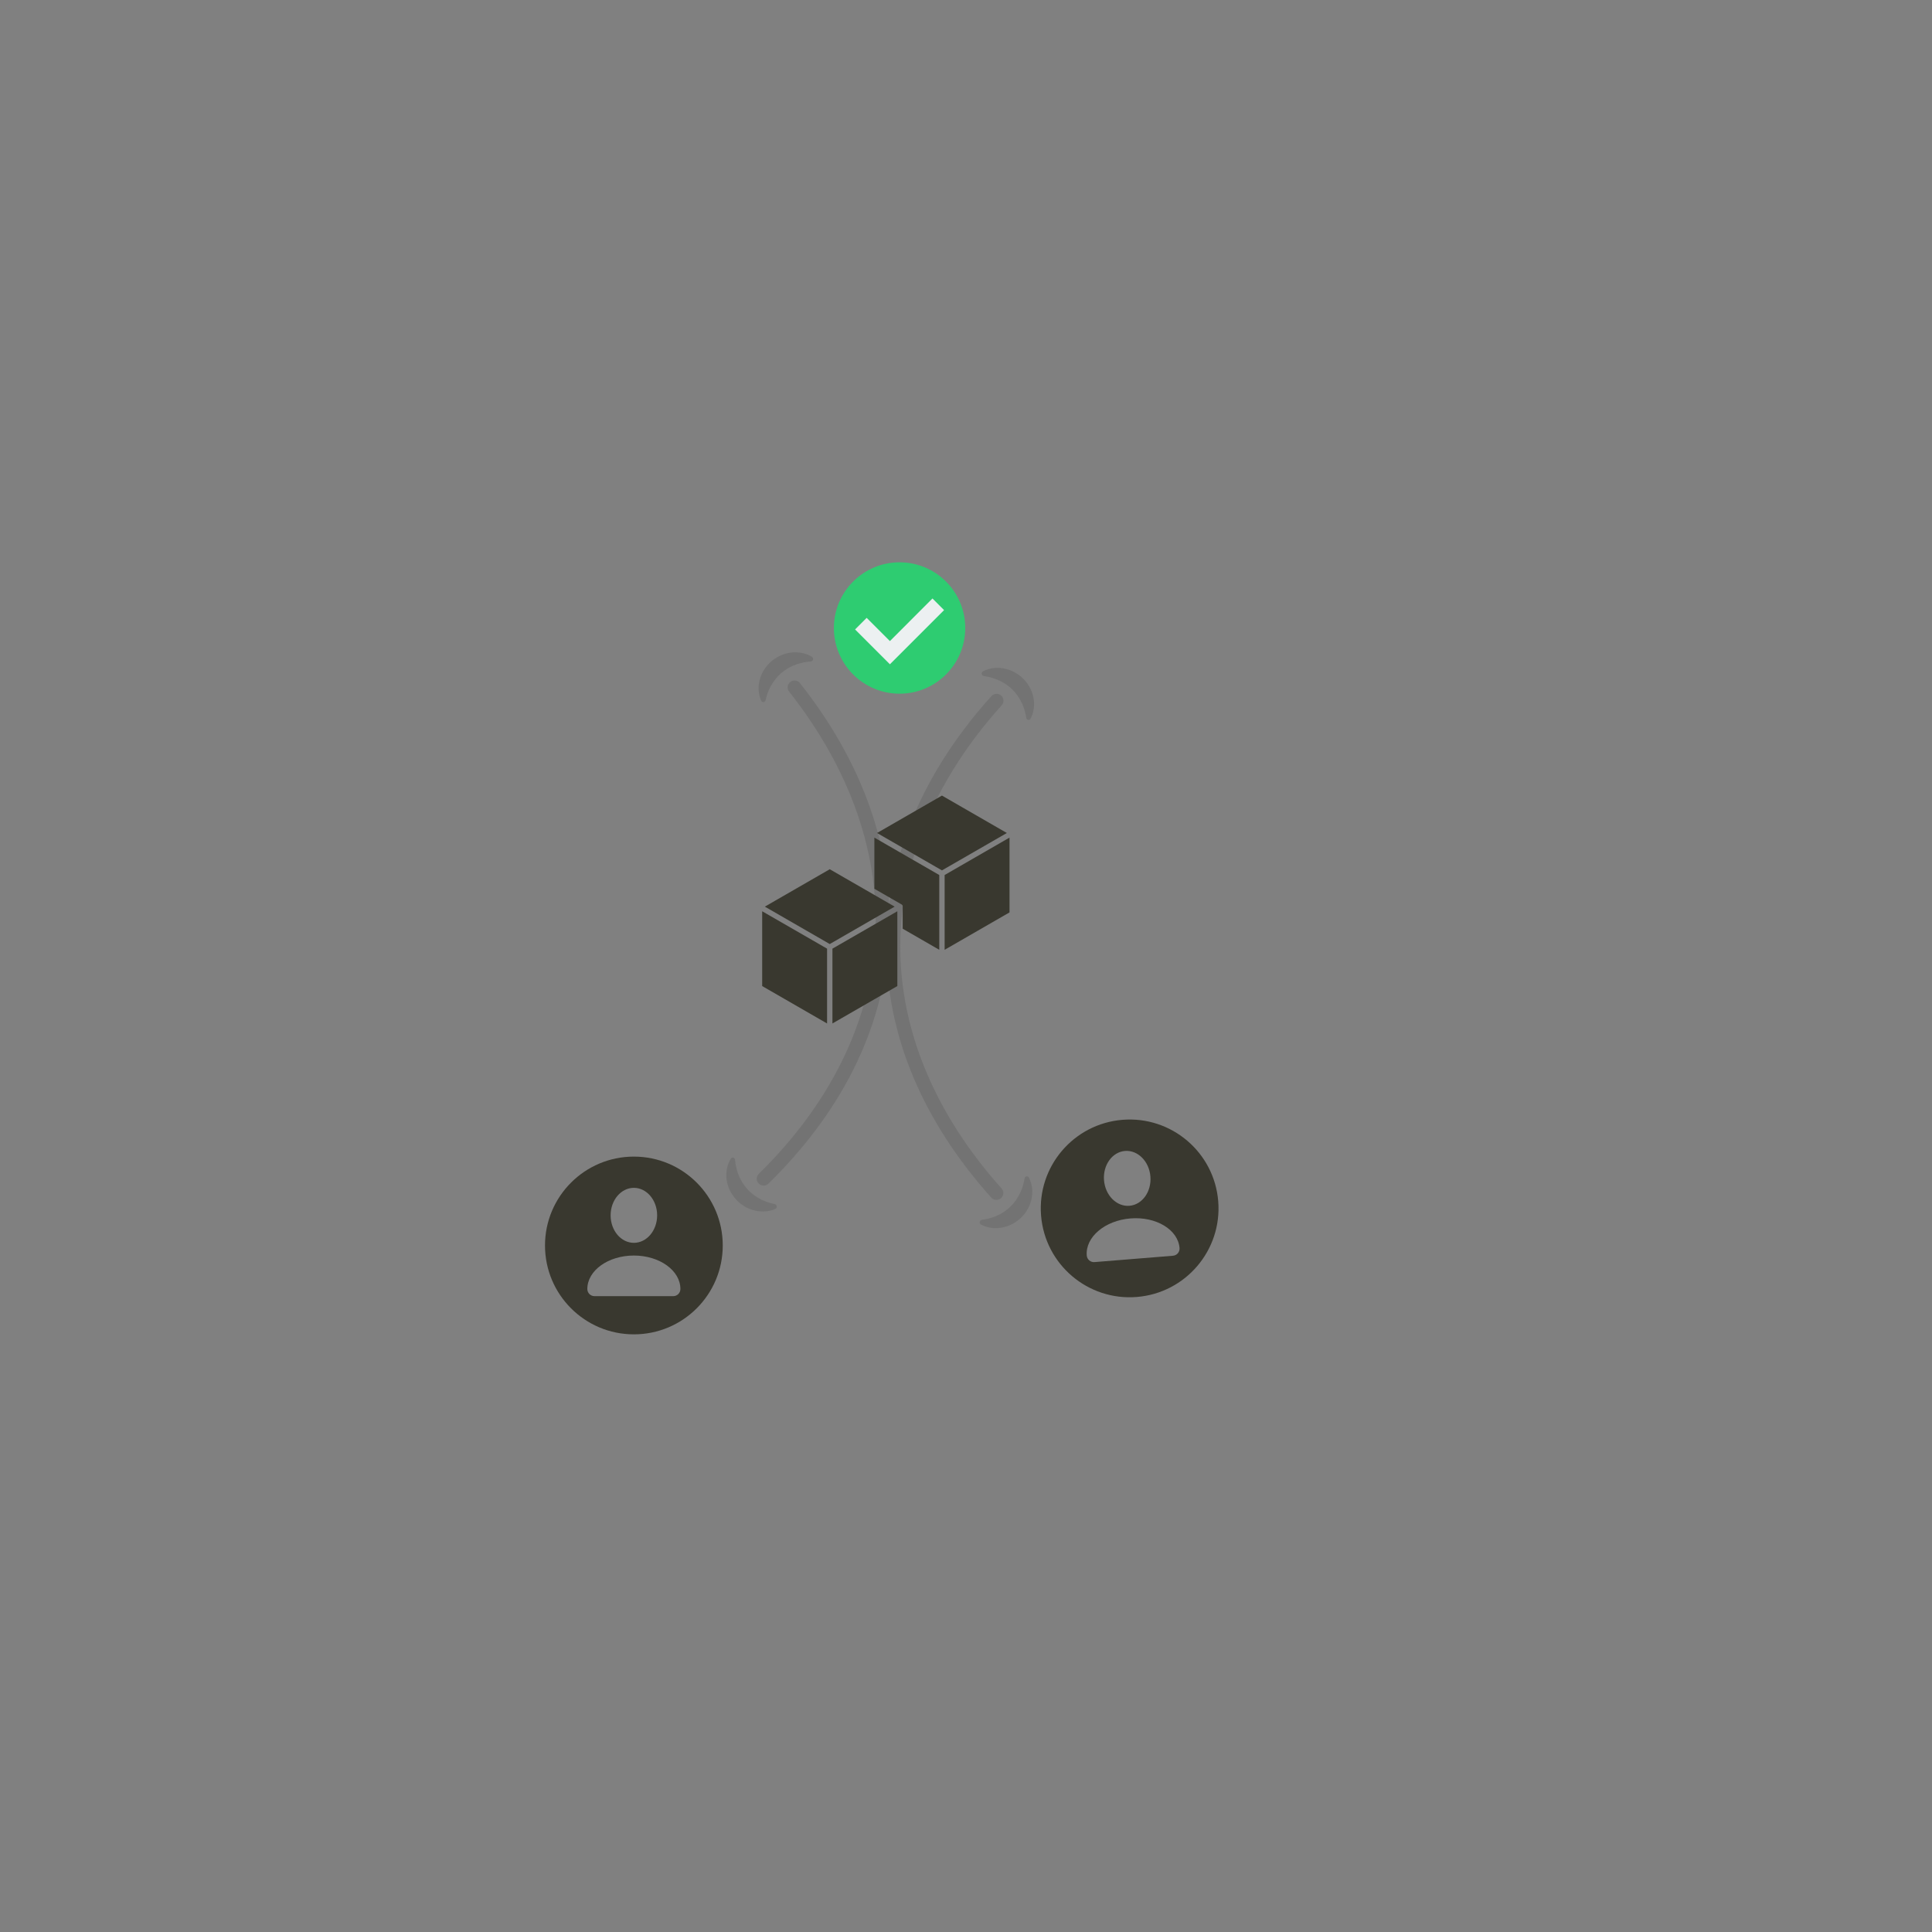 <svg xmlns="http://www.w3.org/2000/svg" xmlns:xlink="http://www.w3.org/1999/xlink" width="500" zoomAndPan="magnify" viewBox="0 0 375 375" height="500" preserveAspectRatio="xMidYMid meet" version="1.0"><rect x="0" y="0" width="375" height="375" fill="#808080" stroke="none"/><defs><clipPath id="36569b96ad"><path d="M 140 126 L 173 126 L 173 236 L 140 236 Z M 140 126 " clip-rule="nonzero"/></clipPath><clipPath id="380f49a4b1"><path d="M 140.512 234.66 L 147.715 126.148 L 176.152 128.035 L 168.949 236.547 Z M 140.512 234.66 " clip-rule="nonzero"/></clipPath><clipPath id="b87b4e83ca"><path d="M 140.512 234.66 L 147.715 126.148 L 176.152 128.035 L 168.949 236.547 Z M 140.512 234.66 " clip-rule="nonzero"/></clipPath><clipPath id="b82ae6e952"><path d="M 172 129 L 201 129 L 201 239 L 172 239 Z M 172 129 " clip-rule="nonzero"/></clipPath><clipPath id="de2dbacd41"><path d="M 200.754 129.664 L 200.355 238.41 L 171.855 238.309 L 172.254 129.559 Z M 200.754 129.664 " clip-rule="nonzero"/></clipPath><clipPath id="3fdd99d977"><path d="M 200.754 129.664 L 200.355 238.41 L 171.855 238.309 L 172.254 129.559 Z M 200.754 129.664 " clip-rule="nonzero"/></clipPath><clipPath id="7b8d297673"><path d="M 147.938 176 L 161 176 L 161 198.664 L 147.938 198.664 Z M 147.938 176 " clip-rule="nonzero"/></clipPath><clipPath id="25af87222d"><path d="M 161 176 L 175 176 L 175 198.664 L 161 198.664 Z M 161 176 " clip-rule="nonzero"/></clipPath><clipPath id="0c5f3345b5"><path d="M 170 154.414 L 195.938 154.414 L 195.938 169 L 170 169 Z M 170 154.414 " clip-rule="nonzero"/></clipPath><clipPath id="cee3fd4fa5"><path d="M 183 162 L 195.938 162 L 195.938 185 L 183 185 Z M 183 162 " clip-rule="nonzero"/></clipPath><clipPath id="b743afa083"><path d="M 105.785 224.496 L 140.285 224.496 L 140.285 258.996 L 105.785 258.996 Z M 105.785 224.496 " clip-rule="nonzero"/></clipPath><clipPath id="b7ee3f420b"><path d="M 202 217 L 237 217 L 237 252 L 202 252 Z M 202 217 " clip-rule="nonzero"/></clipPath><clipPath id="a8f8a4baaa"><path d="M 200.68 218.746 L 235.066 215.965 L 237.848 250.355 L 203.457 253.133 Z M 200.68 218.746 " clip-rule="nonzero"/></clipPath><clipPath id="a89ade4d07"><path d="M 200.68 218.746 L 235.066 215.965 L 237.848 250.355 L 203.457 253.133 Z M 200.68 218.746 " clip-rule="nonzero"/></clipPath><clipPath id="cf25c160f1"><path d="M 161.855 109.145 L 187.355 109.145 L 187.355 134.645 L 161.855 134.645 Z M 161.855 109.145 " clip-rule="nonzero"/></clipPath></defs><g clip-path="url(#36569b96ad)"><g clip-path="url(#380f49a4b1)"><g clip-path="url(#b87b4e83ca)"><path fill="#737373" d="M 149.551 233.516 C 149.391 233.469 149.234 233.426 149.082 233.375 L 148.637 233.207 C 148.34 233.113 148.066 232.961 147.789 232.852 C 147.258 232.57 146.762 232.281 146.305 231.941 C 145.859 231.59 145.434 231.227 145.062 230.809 C 144.316 229.977 143.715 229.02 143.301 227.902 L 143.219 227.691 L 143.152 227.477 C 143.109 227.332 143.059 227.184 143.016 227.035 C 142.957 226.734 142.855 226.422 142.805 226.098 C 142.746 225.777 142.703 225.445 142.668 225.094 C 142.668 225.094 142.668 225.09 142.668 225.086 C 142.629 224.672 142.09 224.531 141.867 224.879 C 141.656 225.207 141.484 225.562 141.344 225.934 C 141.207 226.305 141.133 226.691 141.051 227.086 C 141.016 227.285 141.012 227.484 140.992 227.688 L 140.973 227.988 C 140.969 228.09 140.977 228.191 140.98 228.293 C 141.023 229.93 141.719 231.562 142.844 232.801 C 143.406 233.426 144.086 233.934 144.816 234.336 C 145.555 234.73 146.359 234.977 147.168 235.098 C 147.371 235.121 147.578 235.129 147.781 235.141 C 147.883 235.145 147.98 235.156 148.082 235.156 C 148.184 235.152 148.285 235.145 148.387 235.137 C 148.586 235.121 148.785 235.117 148.984 235.086 C 149.18 235.055 149.375 235.016 149.566 234.969 C 149.875 234.891 150.18 234.785 150.469 234.66 C 150.91 234.461 150.848 233.812 150.371 233.715 C 150.086 233.656 149.816 233.594 149.551 233.516 Z M 157.359 128.398 C 157.844 128.367 157.992 127.73 157.578 127.477 C 157.309 127.312 157.023 127.172 156.727 127.051 C 156.543 126.977 156.355 126.914 156.164 126.859 C 155.973 126.805 155.777 126.773 155.578 126.73 C 155.48 126.711 155.383 126.688 155.281 126.672 C 155.18 126.656 155.082 126.652 154.98 126.645 C 154.777 126.629 154.574 126.613 154.367 126.605 C 153.551 126.621 152.719 126.762 151.938 127.051 C 151.16 127.355 150.418 127.77 149.777 128.312 C 148.496 129.391 147.594 130.918 147.336 132.535 C 147.32 132.633 147.297 132.734 147.285 132.832 L 147.266 133.137 C 147.258 133.34 147.234 133.539 147.246 133.742 C 147.273 134.141 147.293 134.535 147.387 134.922 C 147.473 135.309 147.598 135.684 147.762 136.035 C 147.938 136.41 148.492 136.34 148.582 135.938 C 148.582 135.934 148.586 135.93 148.586 135.926 C 148.668 135.586 148.75 135.262 148.855 134.949 C 148.945 134.637 149.086 134.34 149.188 134.051 C 149.25 133.91 149.32 133.77 149.379 133.633 L 149.473 133.426 L 149.582 133.23 C 150.141 132.176 150.863 131.309 151.711 130.582 C 152.137 130.215 152.605 129.914 153.094 129.621 C 153.594 129.344 154.121 129.121 154.688 128.918 C 154.973 128.844 155.266 128.727 155.57 128.676 L 156.039 128.57 C 156.195 128.535 156.355 128.516 156.52 128.488 C 156.793 128.449 157.07 128.422 157.359 128.398 Z M 172.52 182.695 C 171.949 191.301 169.609 199.73 165.562 207.75 C 161.648 215.516 156.129 222.91 149.16 229.738 C 148.633 230.258 147.785 230.25 147.266 229.727 C 146.746 229.199 146.75 228.355 147.277 227.84 C 160.961 214.434 168.762 198.762 169.84 182.52 C 170.93 166.137 165.164 149.445 153.168 134.242 C 152.711 133.66 152.812 132.824 153.395 132.367 C 153.98 131.914 154.824 132.016 155.281 132.594 C 161.387 140.336 165.957 148.453 168.859 156.73 C 171.863 165.285 173.094 174.02 172.52 182.695 " fill-opacity="1" fill-rule="nonzero"/></g></g></g><g clip-path="url(#b82ae6e952)"><g clip-path="url(#de2dbacd41)"><g clip-path="url(#3fdd99d977)"><path fill="#737373" d="M 191.809 131.371 C 191.969 131.406 192.125 131.441 192.281 131.484 L 192.738 131.621 C 193.039 131.695 193.324 131.832 193.602 131.926 C 194.152 132.168 194.664 132.43 195.145 132.738 C 195.609 133.062 196.059 133.398 196.453 133.793 C 197.25 134.574 197.91 135.496 198.395 136.582 L 198.488 136.789 L 198.57 137 C 198.621 137.141 198.68 137.285 198.734 137.43 C 198.812 137.727 198.934 138.031 199 138.352 C 199.082 138.668 199.145 139 199.199 139.344 C 199.199 139.348 199.203 139.352 199.203 139.355 C 199.266 139.762 199.812 139.871 200.016 139.512 C 200.203 139.168 200.352 138.805 200.469 138.422 C 200.586 138.047 200.637 137.656 200.691 137.258 C 200.715 137.055 200.707 136.855 200.711 136.652 L 200.711 136.348 C 200.711 136.25 200.695 136.148 200.684 136.047 C 200.539 134.418 199.746 132.832 198.543 131.664 C 197.945 131.078 197.23 130.613 196.477 130.258 C 195.715 129.91 194.898 129.715 194.082 129.641 C 193.879 129.633 193.672 129.637 193.469 129.637 C 193.367 129.641 193.27 129.637 193.168 129.645 C 193.066 129.652 192.965 129.668 192.867 129.68 C 192.668 129.711 192.469 129.727 192.273 129.77 C 192.078 129.812 191.887 129.863 191.699 129.922 C 191.395 130.02 191.098 130.141 190.82 130.289 C 190.387 130.512 190.492 131.156 190.973 131.223 C 191.262 131.262 191.535 131.312 191.809 131.371 Z M 190.586 236.77 C 190.105 236.832 189.996 237.477 190.426 237.703 C 190.703 237.852 191 237.973 191.305 238.074 C 191.492 238.137 191.684 238.188 191.875 238.234 C 192.07 238.277 192.27 238.297 192.469 238.324 C 192.57 238.34 192.668 238.355 192.77 238.363 C 192.871 238.375 192.969 238.371 193.07 238.371 C 193.277 238.375 193.48 238.379 193.684 238.371 C 194.5 238.309 195.32 238.117 196.086 237.777 C 196.84 237.426 197.559 236.965 198.16 236.383 C 199.371 235.227 200.176 233.645 200.332 232.016 C 200.344 231.914 200.359 231.816 200.363 231.715 L 200.363 231.41 C 200.359 231.207 200.371 231.008 200.348 230.809 C 200.297 230.406 200.25 230.016 200.133 229.637 C 200.023 229.258 199.875 228.891 199.688 228.547 C 199.492 228.184 198.941 228.289 198.875 228.699 C 198.875 228.699 198.875 228.703 198.875 228.707 C 198.812 229.055 198.75 229.383 198.668 229.699 C 198.594 230.02 198.473 230.324 198.391 230.617 C 198.34 230.766 198.277 230.906 198.227 231.047 L 198.145 231.258 L 198.047 231.461 C 197.555 232.547 196.887 233.461 196.086 234.238 C 195.688 234.633 195.234 234.961 194.766 235.285 C 194.289 235.594 193.773 235.844 193.223 236.086 C 192.941 236.18 192.656 236.312 192.355 236.383 L 191.898 236.52 C 191.742 236.562 191.582 236.594 191.422 236.625 C 191.152 236.684 190.875 236.73 190.586 236.77 Z M 172.062 183.527 C 172.094 174.902 173.902 166.344 177.438 158.086 C 180.855 150.094 185.902 142.367 192.43 135.117 C 192.922 134.566 193.773 134.52 194.324 135.012 C 194.875 135.504 194.922 136.344 194.43 136.895 C 181.609 151.133 174.805 167.258 174.746 183.539 C 174.684 199.953 181.484 216.254 194.406 230.68 C 194.898 231.23 194.848 232.07 194.293 232.562 C 193.742 233.051 192.895 233.004 192.398 232.453 C 185.824 225.109 180.754 217.293 177.336 209.215 C 173.805 200.867 172.027 192.223 172.062 183.527 " fill-opacity="1" fill-rule="nonzero"/></g></g></g><g clip-path="url(#7b8d297673)"><path fill="#39382f" d="M 160.535 184.133 L 160.535 198.656 L 147.938 191.395 L 147.938 176.875 Z M 160.535 184.133 " fill-opacity="1" fill-rule="nonzero"/></g><g clip-path="url(#25af87222d)"><path fill="#39382f" d="M 174.172 176.875 L 174.172 191.395 L 161.574 198.652 L 161.574 184.133 Z M 174.172 176.875 " fill-opacity="1" fill-rule="nonzero"/></g><path fill="#39382f" d="M 173.652 175.977 L 161.055 183.238 L 148.457 175.977 L 161.055 168.719 Z M 173.652 175.977 " fill-opacity="1" fill-rule="nonzero"/><path fill="#39382f" d="M 182.312 169.84 L 182.312 184.355 L 175.211 180.262 L 175.211 175.977 C 175.211 175.977 175.211 175.961 175.211 175.953 C 175.211 175.945 175.211 175.898 175.211 175.871 C 175.211 175.855 175.211 175.84 175.211 175.828 C 175.203 175.801 175.191 175.773 175.18 175.746 C 175.168 175.727 175.156 175.707 175.145 175.691 C 175.129 175.668 175.113 175.645 175.094 175.625 L 175.055 175.59 C 175.039 175.574 175.02 175.559 175 175.547 L 174.953 175.527 L 169.715 172.512 L 169.715 162.578 Z M 182.312 169.84 " fill-opacity="1" fill-rule="nonzero"/><g clip-path="url(#0c5f3345b5)"><path fill="#39382f" d="M 195.43 161.684 L 182.832 168.941 L 170.234 161.684 L 182.832 154.422 Z M 195.43 161.684 " fill-opacity="1" fill-rule="nonzero"/></g><g clip-path="url(#cee3fd4fa5)"><path fill="#39382f" d="M 195.945 162.578 L 195.945 177.098 L 183.352 184.355 L 183.352 169.84 Z M 195.945 162.578 " fill-opacity="1" fill-rule="nonzero"/></g><g clip-path="url(#b743afa083)"><path fill="#39382f" d="M 123.035 224.496 C 113.508 224.496 105.785 232.219 105.785 241.746 C 105.785 251.273 113.508 258.996 123.035 258.996 C 132.562 258.996 140.285 251.273 140.285 241.746 C 140.285 232.219 132.562 224.496 123.035 224.496 Z M 123.035 230.559 C 125.527 230.559 127.551 232.949 127.551 235.898 C 127.551 238.848 125.527 241.234 123.035 241.234 C 120.539 241.234 118.52 238.848 118.52 235.898 C 118.52 232.949 120.539 230.559 123.035 230.559 Z M 130.68 251.582 L 115.391 251.582 C 114.621 251.582 114 250.961 114 250.195 C 114 246.609 118.047 243.699 123.035 243.699 C 128.023 243.699 132.066 246.609 132.066 250.195 C 132.066 250.961 131.445 251.582 130.68 251.582 Z M 130.68 251.582 " fill-opacity="1" fill-rule="nonzero"/></g><g clip-path="url(#b7ee3f420b)"><g clip-path="url(#a8f8a4baaa)"><g clip-path="url(#a89ade4d07)"><path fill="#39382f" d="M 217.875 217.355 C 208.379 218.121 201.301 226.441 202.07 235.938 C 202.836 245.434 211.156 252.512 220.652 251.742 C 230.148 250.977 237.223 242.656 236.457 233.16 C 235.691 223.664 227.371 216.59 217.875 217.355 Z M 218.363 223.398 C 220.848 223.199 223.059 225.418 223.293 228.355 C 223.531 231.297 221.707 233.84 219.223 234.043 C 216.734 234.242 214.527 232.023 214.289 229.086 C 214.051 226.145 215.875 223.602 218.363 223.398 Z M 227.676 243.738 L 212.434 244.973 C 211.672 245.031 211 244.465 210.938 243.699 C 210.648 240.125 214.449 236.898 219.422 236.496 C 224.395 236.094 228.66 238.668 228.949 242.242 C 229.008 243.008 228.441 243.68 227.676 243.738 Z M 227.676 243.738 " fill-opacity="1" fill-rule="nonzero"/></g></g></g><g clip-path="url(#cf25c160f1)"><path fill="#2ecc71" d="M 187.355 121.895 C 187.355 128.934 181.645 134.645 174.605 134.645 C 167.566 134.645 161.855 128.934 161.855 121.895 C 161.855 114.855 167.566 109.145 174.605 109.145 C 181.645 109.145 187.355 114.855 187.355 121.895 Z M 187.355 121.895 " fill-opacity="1" fill-rule="evenodd"/></g><path fill="#ecf0f1" d="M 165.969 122.176 L 172.73 128.938 L 183.242 118.422 L 180.992 116.164 L 172.73 124.434 L 168.219 119.922 Z M 165.969 122.176 " fill-opacity="1" fill-rule="evenodd"/></svg>